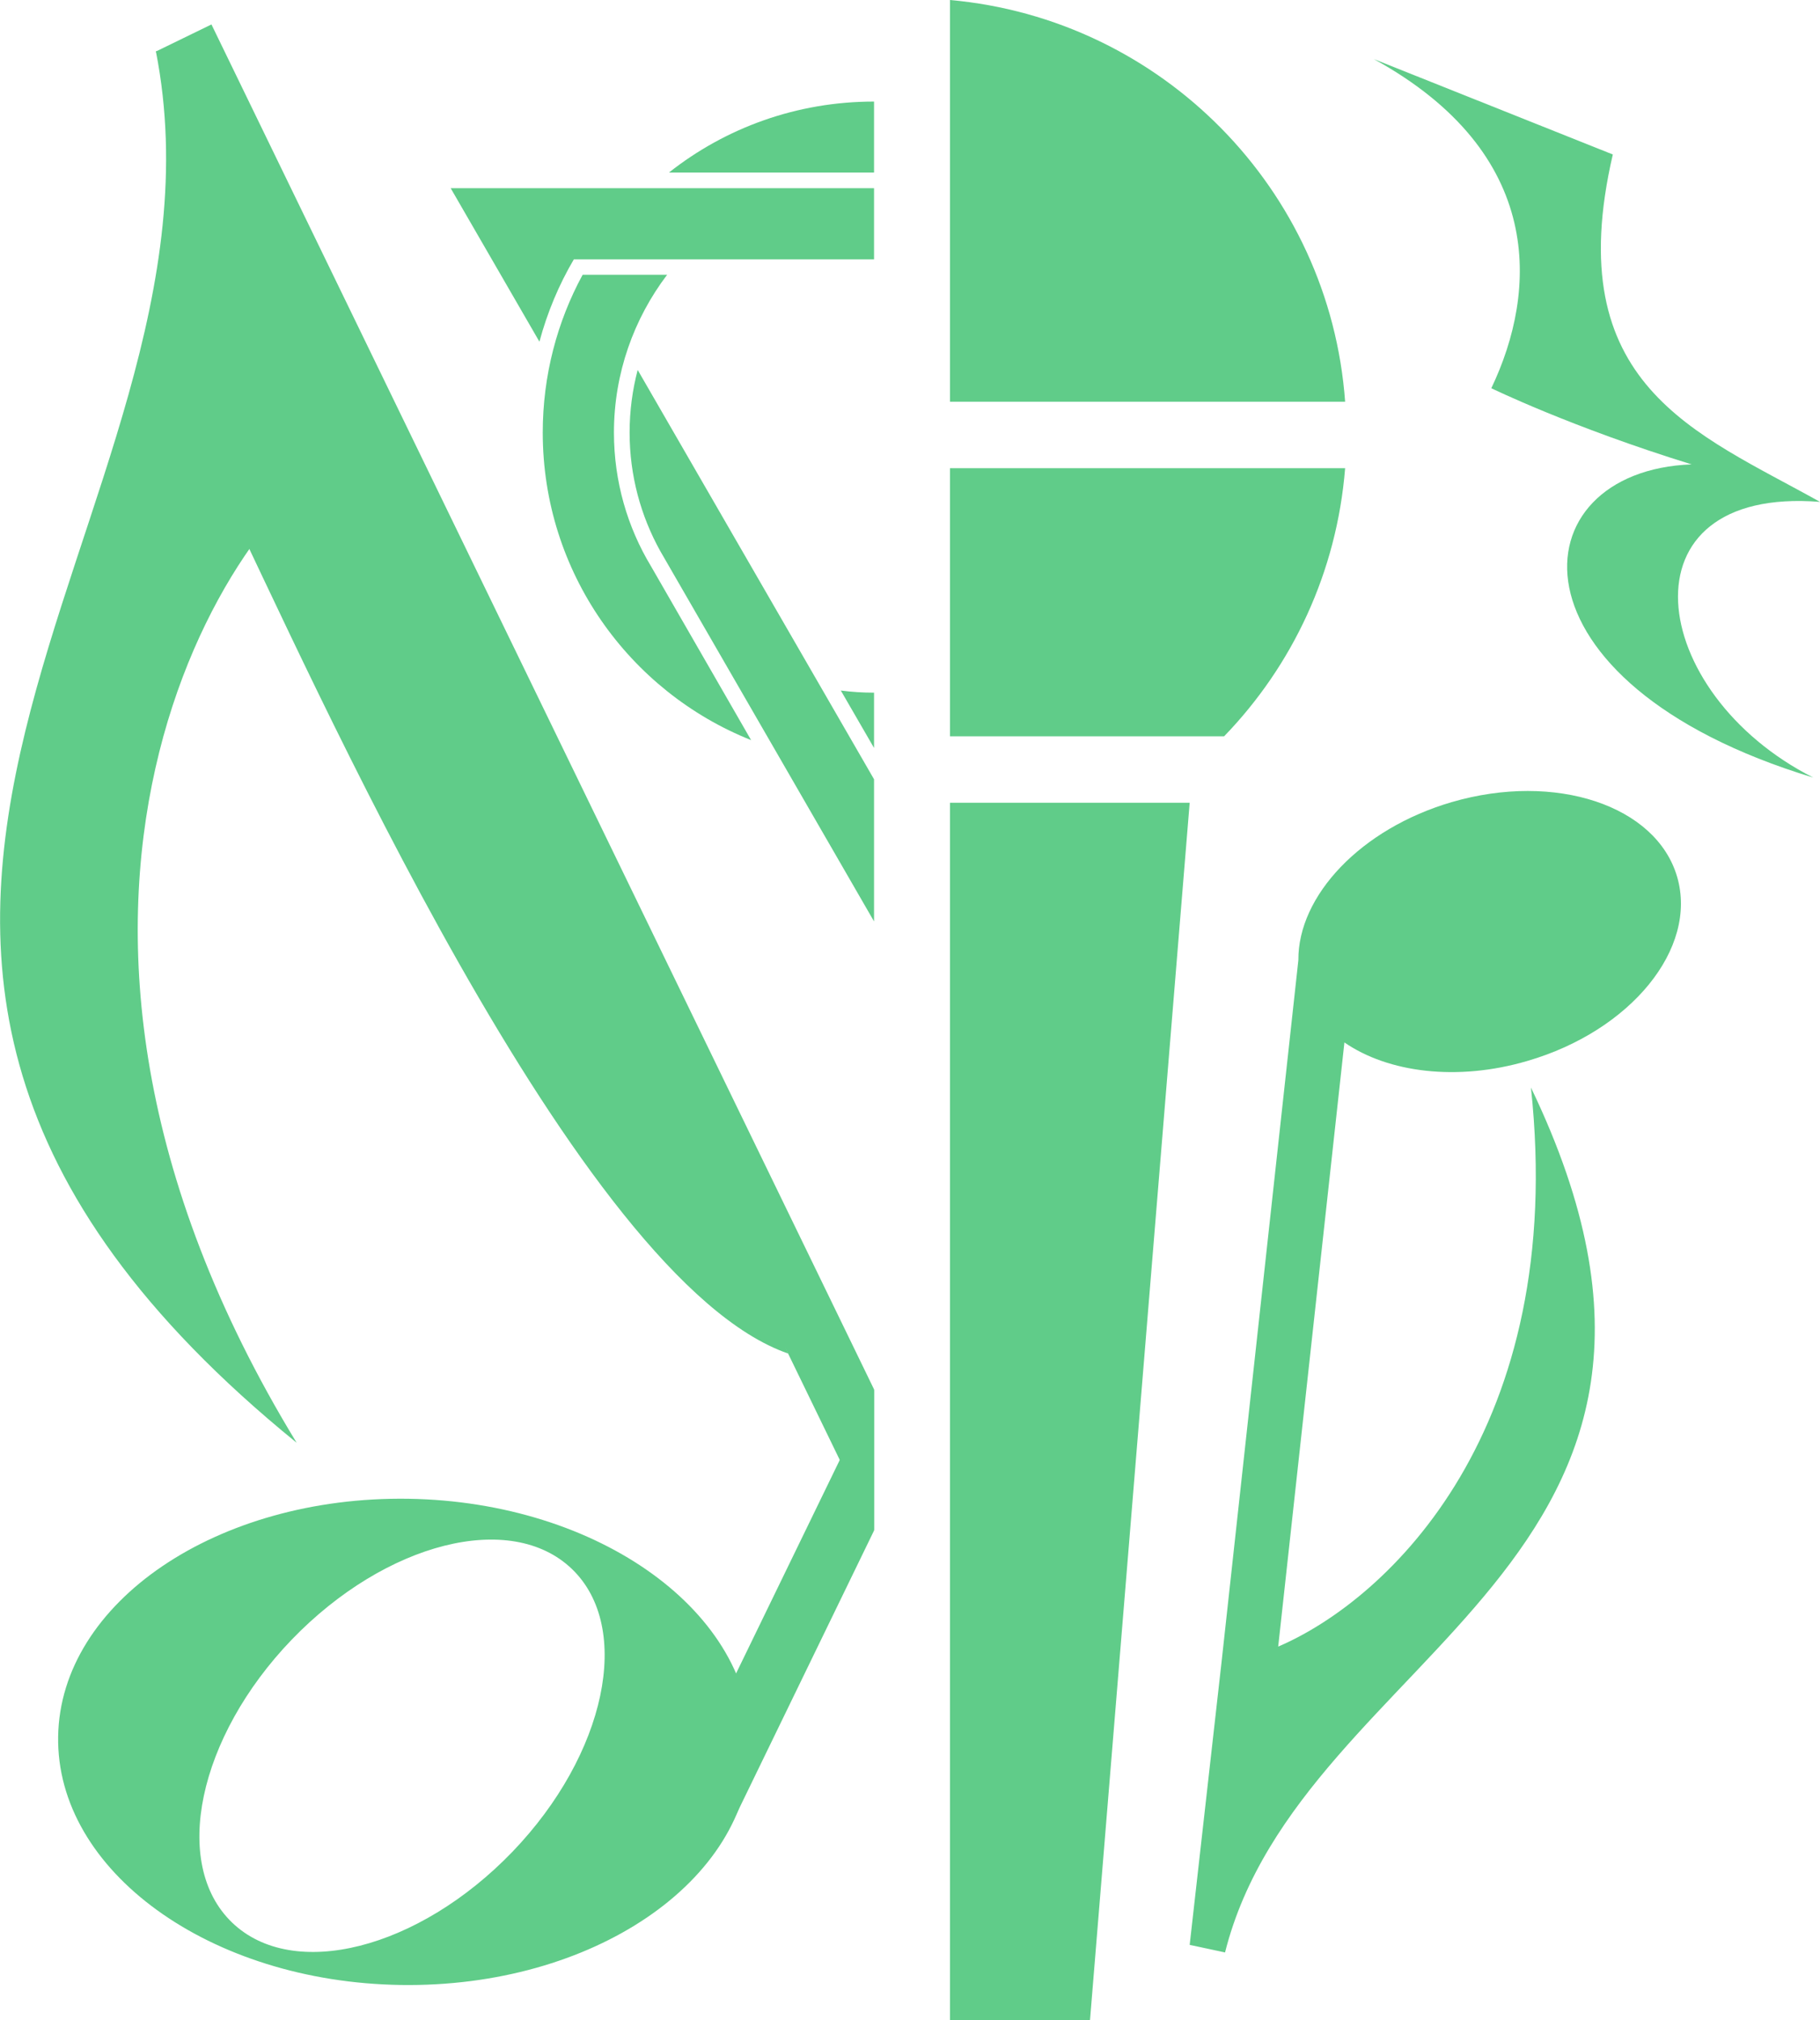 <?xml version="1.0" encoding="utf-8"?>
<!-- Generator: Adobe Illustrator 21.0.0, SVG Export Plug-In . SVG Version: 6.00 Build 0)  -->
<svg version="1.1" id="Warstwa_1" xmlns="http://www.w3.org/2000/svg" xmlns:xlink="http://www.w3.org/1999/xlink" x="0px" y="0px"
	 viewBox="0 0 766.9 851.3" style="enable-background:new 0 0 766.9 851.3;" xml:space="preserve">
<style>
	*{fill:#60CC89;}
</style>
<g id="Warstwa_1_1_">
	<g>
		<path d="M172.1,631.6c-80.6-1.2-146.7,43.6-147.6,100.2c-0.9,56.6,63.8,103.5,144.4,104.7s146.7-43.6,147.6-100.2
			C317.4,679.8,252.7,632.9,172.1,631.6z M215.9,780.4c-39.6,41.1-92.4,54.5-118.1,29.8S83.4,732.1,122.9,691
			c39.6-41.1,92.4-54.5,118.1-29.8C266.7,685.9,255.4,739.3,215.9,780.4z"/>
		<polygon points="308.9,767.4 368.3,645 368.3,585.5 285.5,756 		"/>
	</g>
	<g>
		<polygon points="89.1,10.3 65.7,21.7 368.3,645 368.3,585.5 		"/>
		<path d="M147.5,190.3l-59.2-174l-22.6,5.4C104.5,219.2-139.7,392.9,125,608C-12.7,382.2,96.5,215,147.5,190.3z"/>
		<path d="M93.5,207.1c37.6,77.4,149.7,332.5,238.6,363.3C269.5,414,107.6,105.8,107.6,105.8L93.5,207.1z"/>
	</g>
	<g>
		<g>
			<g>
				<g>
					<path d="M268.7,155.9c-2.2,8.4-3.4,17.2-3.4,26.4c0,18.1,4.7,35.1,12.9,49.9l90.1,156.1v-59.9L268.7,155.9z"/>
				</g>
				<g>
					<path d="M227.3,144c3.3-12.3,8.2-24,14.5-34.7h126.5v-30H189.9L227.3,144z"/>
				</g>
				<g>
					<path d="M281.9,72.7h86.4V42.8C335.7,42.8,305.7,53.9,281.9,72.7z"/>
				</g>
				<g>
					<path d="M354.3,291l14,24.2v-23.3C363.5,291.9,358.9,291.6,354.3,291z"/>
				</g>
				<g>
					<path d="M258.7,182.3c0-25,8.4-48,22.4-66.5h-28h-7.6c-10.7,19.7-16.8,42.4-16.8,66.5c0,58.8,36.4,109.1,87.8,129.6l-42.2-73.3
						C264.4,222.2,258.7,202.9,258.7,182.3z"/>
				</g>
			</g>
		</g>
	</g>
</g>
<g id="podkłady">
	<polygon points="501.3,338.3 400.3,338.3 400.3,851.3 459.3,851.3 	"/>
	<g>
		<path d="M566.8,169.3C560.3,79.7,489.5,8,400.3,0v169.3H566.8z"/>
		<path d="M400.3,197.3v113h115.5c28.8-29.8,47.5-69.2,51-113H400.3z"/>
	</g>
	<path d="M538.6,693.9l27.9-254.6c18.4,12.7,47.5,16.5,77.1,7.8c43.6-12.7,71.9-47.4,63.1-77.6c-8.8-30.1-51.3-44.2-94.9-31.5
		c-38.4,11.2-64.9,39.5-64.7,66.6l-32.3,295.2l-13.5,119.8l14.9,3.2C548.4,694.7,742,660,645.1,458.3
		C660.5,602.1,585.5,673.8,538.6,693.9z"/>
	<path d="M578.9,24.9l100.7,40.2c-22.6,97.3,35.1,117.2,87.3,146.4c-85.3-6.8-73.2,80.6-2.8,116.2c-132.3-40.1-124.9-129.3-51.3-132
		c-50.8-15.7-84.4-32.1-84.4-32.1C648,122.6,651.1,64.6,578.9,24.9z"/>
</g>
</svg>
